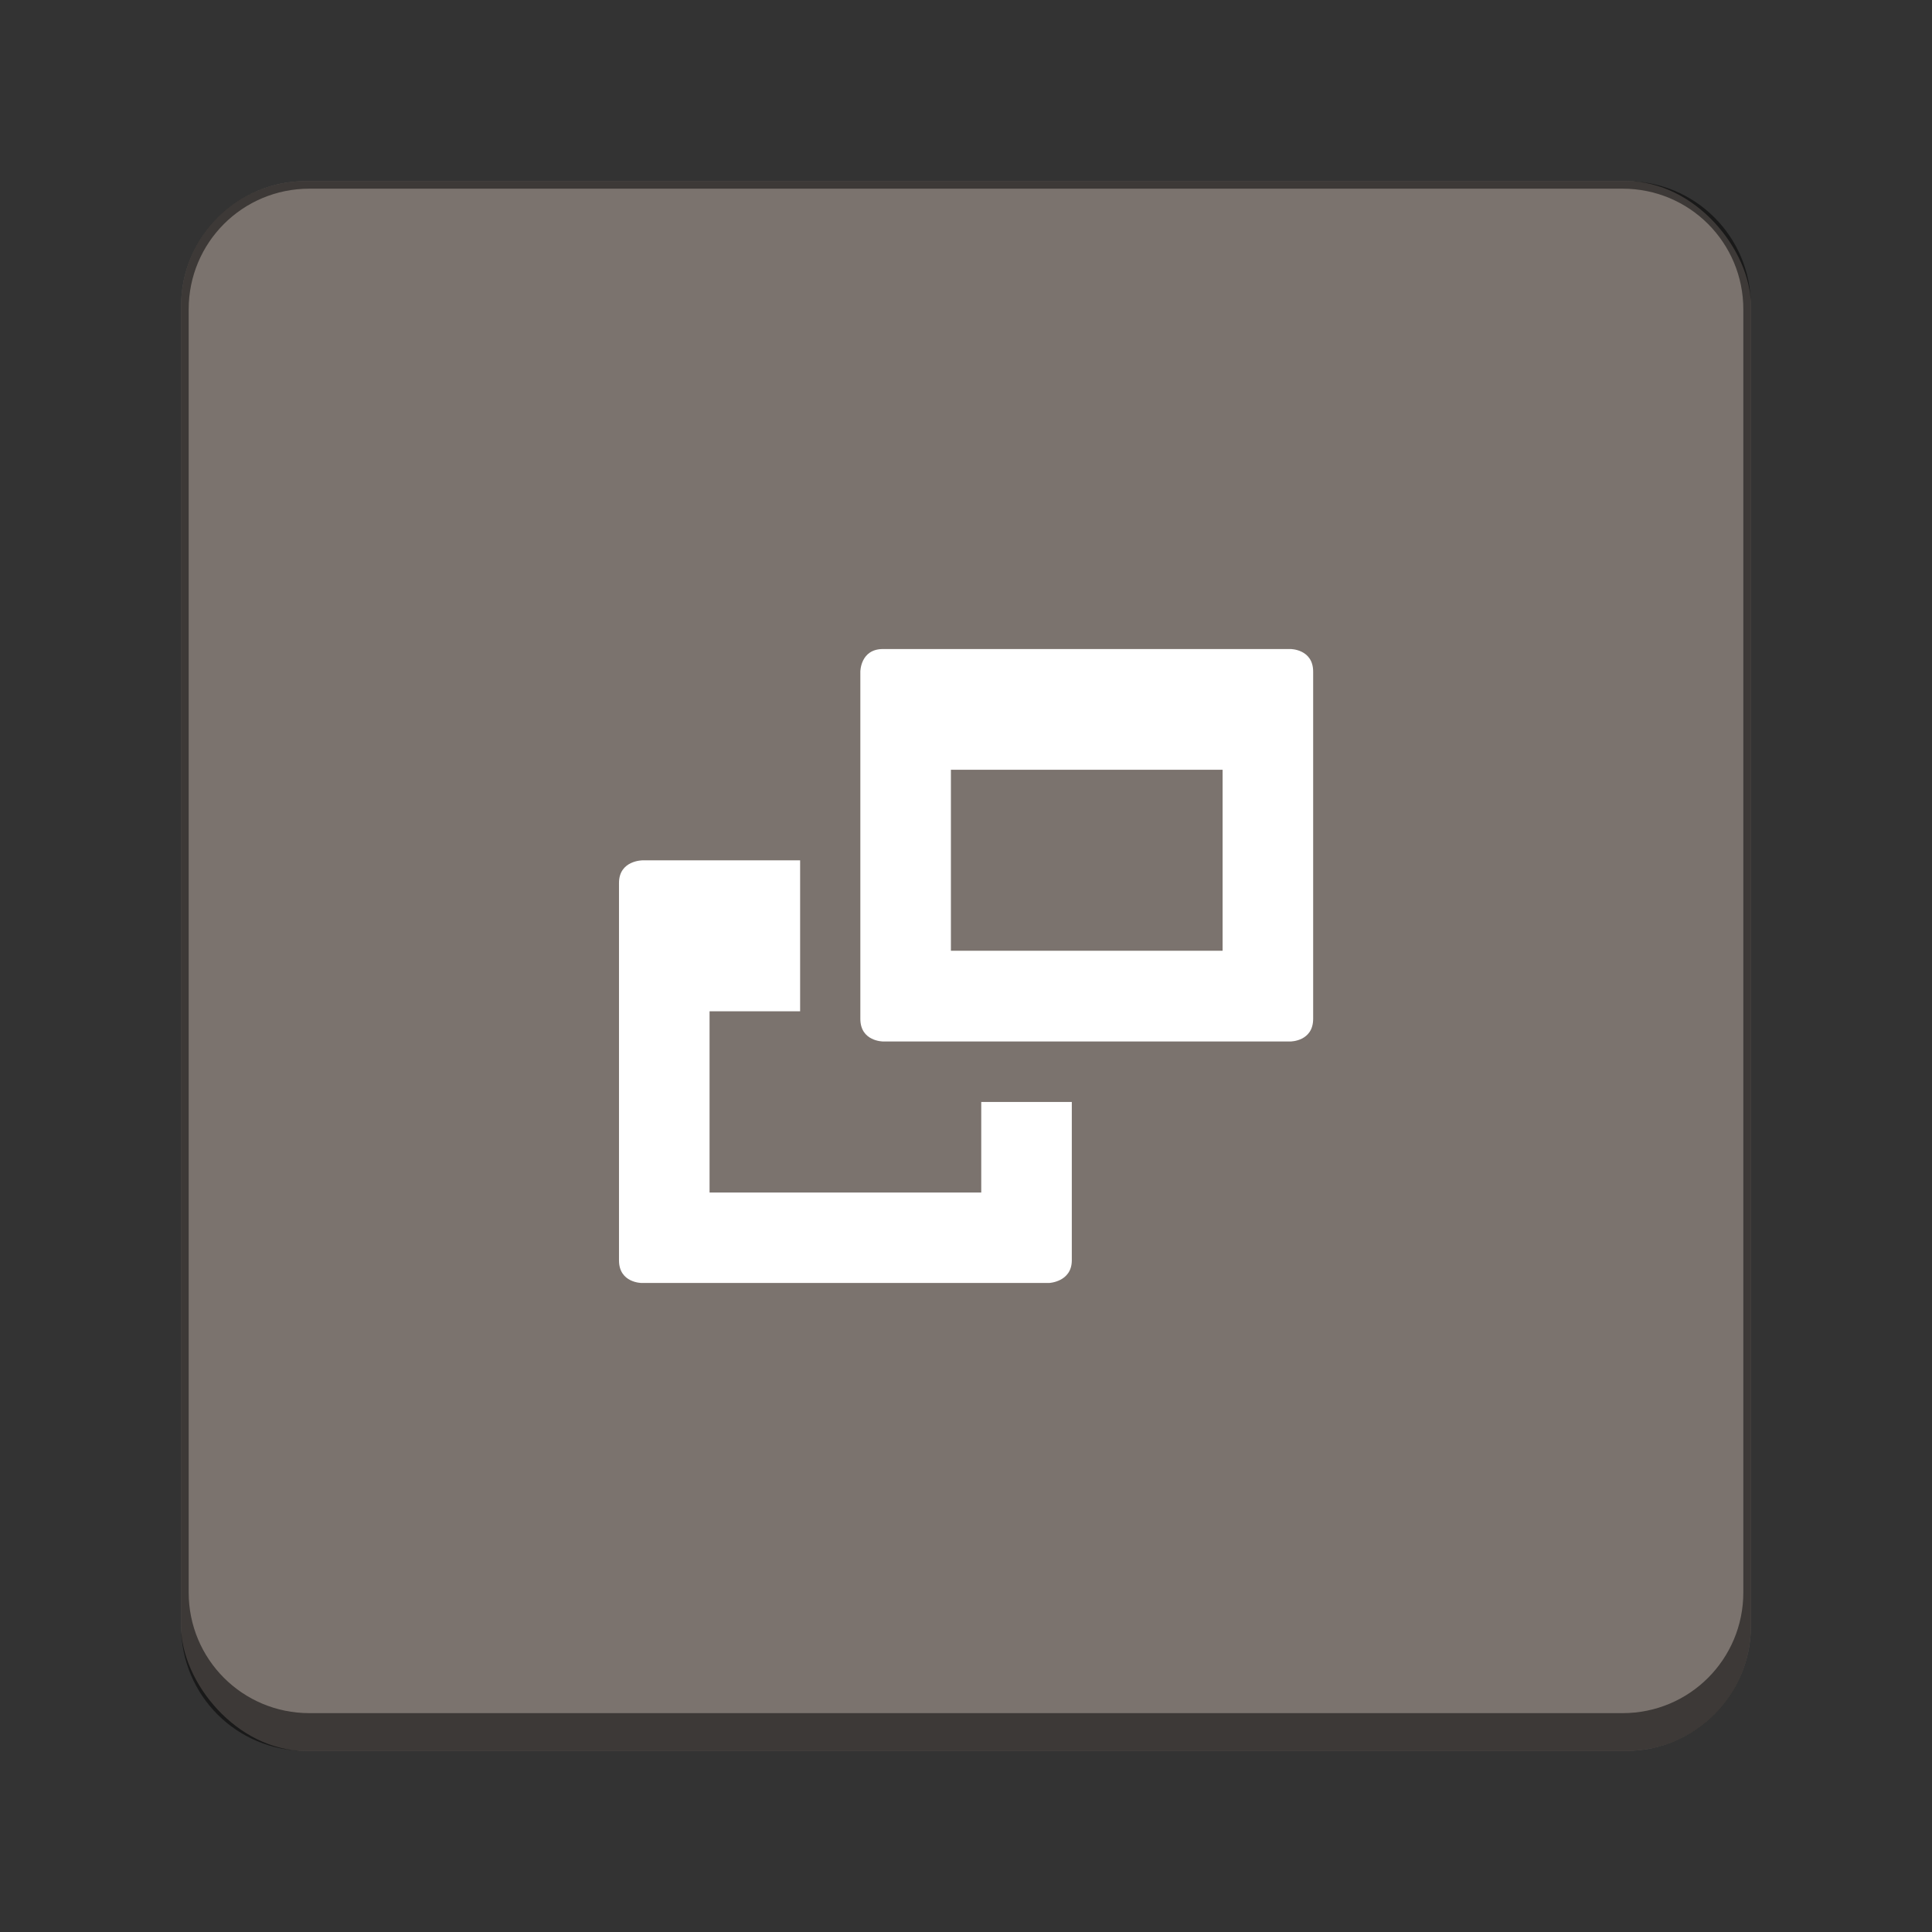 <svg version="1.0" viewBox="0 0 256 256" xmlns="http://www.w3.org/2000/svg"><rect x="0" y="0" width="256" height="256" fill="#333333" stroke="none"/><g transform="translate(-464 -28)"><rect x="488" y="52" width="208" height="208" ry="16.5" fill="#7b736e"/><rect x="103" y="255" width="26" height="26" ry="2.5" fill="#7b736e"/><rect x="57" y="261" width="22" height="22" ry="2.5" fill="#7b736e"/><path d="M105.5 255a2.495 2.495 0 0 0-2.5 2.5v21c0 1.385 1.115 2.5 2.5 2.5h21c1.385 0 2.5-1.115 2.5-2.5v-21c0-1.385-1.115-2.5-2.5-2.5zm.5 1h20c1.108 0 2 .892 2 2v19c0 1.108-.892 2-2 2h-20c-1.108 0-2-.892-2-2v-19c0-1.108.892-2 2-2z" fill-opacity=".502"/><rect x="17" y="269" width="14" height="14" ry="2.5" fill="#7b736e"/><rect x="230" y="226" width="52" height="52" ry="4.5" fill="#7b736e"/><rect x="160" y="240" width="40" height="39" ry="3.5" fill="#7b736e"/><rect x="324" y="168" width="104" height="104" ry="8.5" fill="#7b736e"/><path d="M59.5 261a2.495 2.495 0 0 0-2.5 2.5v17c0 1.385 1.115 2.5 2.5 2.5h17c1.385 0 2.5-1.115 2.5-2.5v-17c0-1.385-1.115-2.5-2.5-2.5zm.5 1h16c1.108 0 2 .892 2 2v16c0 1.108-.892 2-2 2H60c-1.108 0-2-.892-2-2v-16c0-1.108.892-2 2-2z" fill-opacity=".502"/><path d="M19.5 269a2.495 2.495 0 0 0-2.5 2.5v9c0 1.385 1.115 2.5 2.5 2.5h9c1.385 0 2.5-1.115 2.5-2.5v-9c0-1.385-1.115-2.5-2.5-2.5zm.5 1h8c1.108 0 2 .892 2 2v8c0 1.108-.892 2-2 2h-8c-1.108 0-2-.892-2-2v-8c0-1.108.892-2 2-2z" fill-opacity=".502"/><path d="M234.5 226a4.49 4.49 0 0 0-4.5 4.5v43a4.49 4.49 0 0 0 4.5 4.5h43a4.49 4.49 0 0 0 4.5-4.5v-43a4.49 4.49 0 0 0-4.5-4.5zm.5 1h42c2.216 0 4 1.784 4 4v40c0 2.216-1.784 4-4 4h-42c-2.216 0-4-1.784-4-4v-40c0-2.216 1.784-4 4-4z" fill-opacity=".502"/><path d="M163.5 240a3.492 3.492 0 0 0-3.5 3.5v32c0 1.939 1.561 3.5 3.5 3.5h33c1.939 0 3.5-1.561 3.5-3.5v-32c0-1.939-1.561-3.5-3.5-3.5zm.5 1h32c1.662 0 3 1.338 3 3v29c0 1.662-1.338 3-3 3h-32c-1.662 0-3-1.338-3-3v-29c0-1.662 1.338-3 3-3z" fill-opacity=".502"/><path d="M332.5 168a8.481 8.481 0 0 0-8.5 8.5v87c0 4.709 3.791 8.5 8.5 8.5h87c4.709 0 8.5-3.791 8.5-8.5v-87c0-4.709-3.791-8.5-8.5-8.5zm.5 1h86c4.432 0 8 3.568 8 8v83c0 4.432-3.568 8-8 8h-86c-4.432 0-8-3.568-8-8v-83c0-4.432 3.568-8 8-8z" fill-opacity=".502"/><path d="M504.5 52c-9.141 0-16.5 7.359-16.5 16.5v175c0 9.141 7.359 16.5 16.5 16.5h175c9.141 0 16.5-7.359 16.5-16.5v-175c0-9.141-7.359-16.5-16.5-16.5zm.5 1h174c8.864 0 16 7.136 16 16v170c0 8.864-7.136 16-16 16H505c-8.864 0-16-7.136-16-16V69c0-8.864 7.136-16 16-16z" fill-opacity=".502"/><g fill="#fff"><path d="M109 274.496v-8c0-.5.52-.5.52-.5H113v3h-2v4.003h6v-2h2v3.497c0 .477-.5.5-.5.5h-9s-.5 0-.5-.5z"/><path d="M114.5 260.996c-.5 0-.5.5-.5.5v8c0 .5.5.5.5.5h9s.5 0 .5-.5v-8c0-.5-.5-.5-.5-.5zm1.5 3h6v3.997h-6z"/></g><g fill="#fff"><path d="M61 278.496v-8c0-.5.52-.5.52-.5H65v3h-2v4.003h6v-2h2v3.497c0 .477-.5.5-.5.5h-9s-.5 0-.5-.5z"/><path d="M66.5 264.996c-.5 0-.5.5-.5.5v8c0 .5.5.5.5.5h9s.5 0 .5-.5v-8c0-.5-.5-.5-.5-.5zm1.5 3h6v3.997h-6z"/></g><g fill="#fff"><path d="M20 279.748v-4c0-.25.26-.25.26-.25H22v1.5h-1v2.001h3v-1h1v1.749c0 .238-.25.25-.25.25h-4.5s-.25 0-.25-.25z"/><path d="M23.25 272.498c-.25 0-.25.25-.25.25v4c0 .25.25.25.25.25h4.5s.25 0 .25-.25v-4c0-.25-.25-.25-.25-.25zm.75 1.5h3v1.998h-3z"/></g><g fill="#fff"><path d="M173 265.496v-8c0-.5.52-.5.52-.5H177v3h-2v4.003h6v-2h2v3.497c0 .477-.5.5-.5.5h-9s-.5 0-.5-.5z"/><path d="M178.5 251.996c-.5 0-.5.5-.5.5v8c0 .5.5.5.5.5h9s.5 0 .5-.5v-8c0-.5-.5-.5-.5-.5zm1.5 3h6v3.997h-6z"/></g><g fill="#fff"><path d="M244.005 262.255v-12.5c0-.75.78-.75.78-.75h5.22v5h-3v6.004h9v-3h3v5.246c0 .715-.75.75-.75.75h-13.5s-.75 0-.75-.75z"/><path d="M252.75 242.005c-.75 0-.75.75-.75.75v11.5c0 .75.75.75.75.75h13.5s.75 0 .75-.75v-11.5c0-.75-.75-.75-.75-.75zm2.25 4h9V252h-9z"/></g><g fill="#fff"><path d="M353.01 239.5v-25c0-1.5 1.559-1.5 1.559-1.5h10.44v10h-6v12.008h18v-6h6V239.5c0 1.43-1.5 1.5-1.5 1.5h-27s-1.5 0-1.5-1.5z"/><path d="M370.5 199c-1.5 0-1.5 1.5-1.5 1.5v23c0 1.5 1.5 1.5 1.5 1.5h27s1.5 0 1.5-1.5v-23c0-1.5-1.5-1.5-1.5-1.5zm4.5 8h18v11.99h-18z"/></g><g fill="#fff"><path d="M546.02 195v-50c0-3 3.117-3 3.117-3h20.883v20h-12v24.015h36v-12h12V195c0 2.86-3 3-3 3h-54s-3 0-3-3z"/><path d="M581 114c-3 0-3 3-3 3v46c0 3 3 3 3 3h54s3 0 3-3v-46c0-3-3-3-3-3zm9 16h36v23.98h-36z"/></g></g></svg>